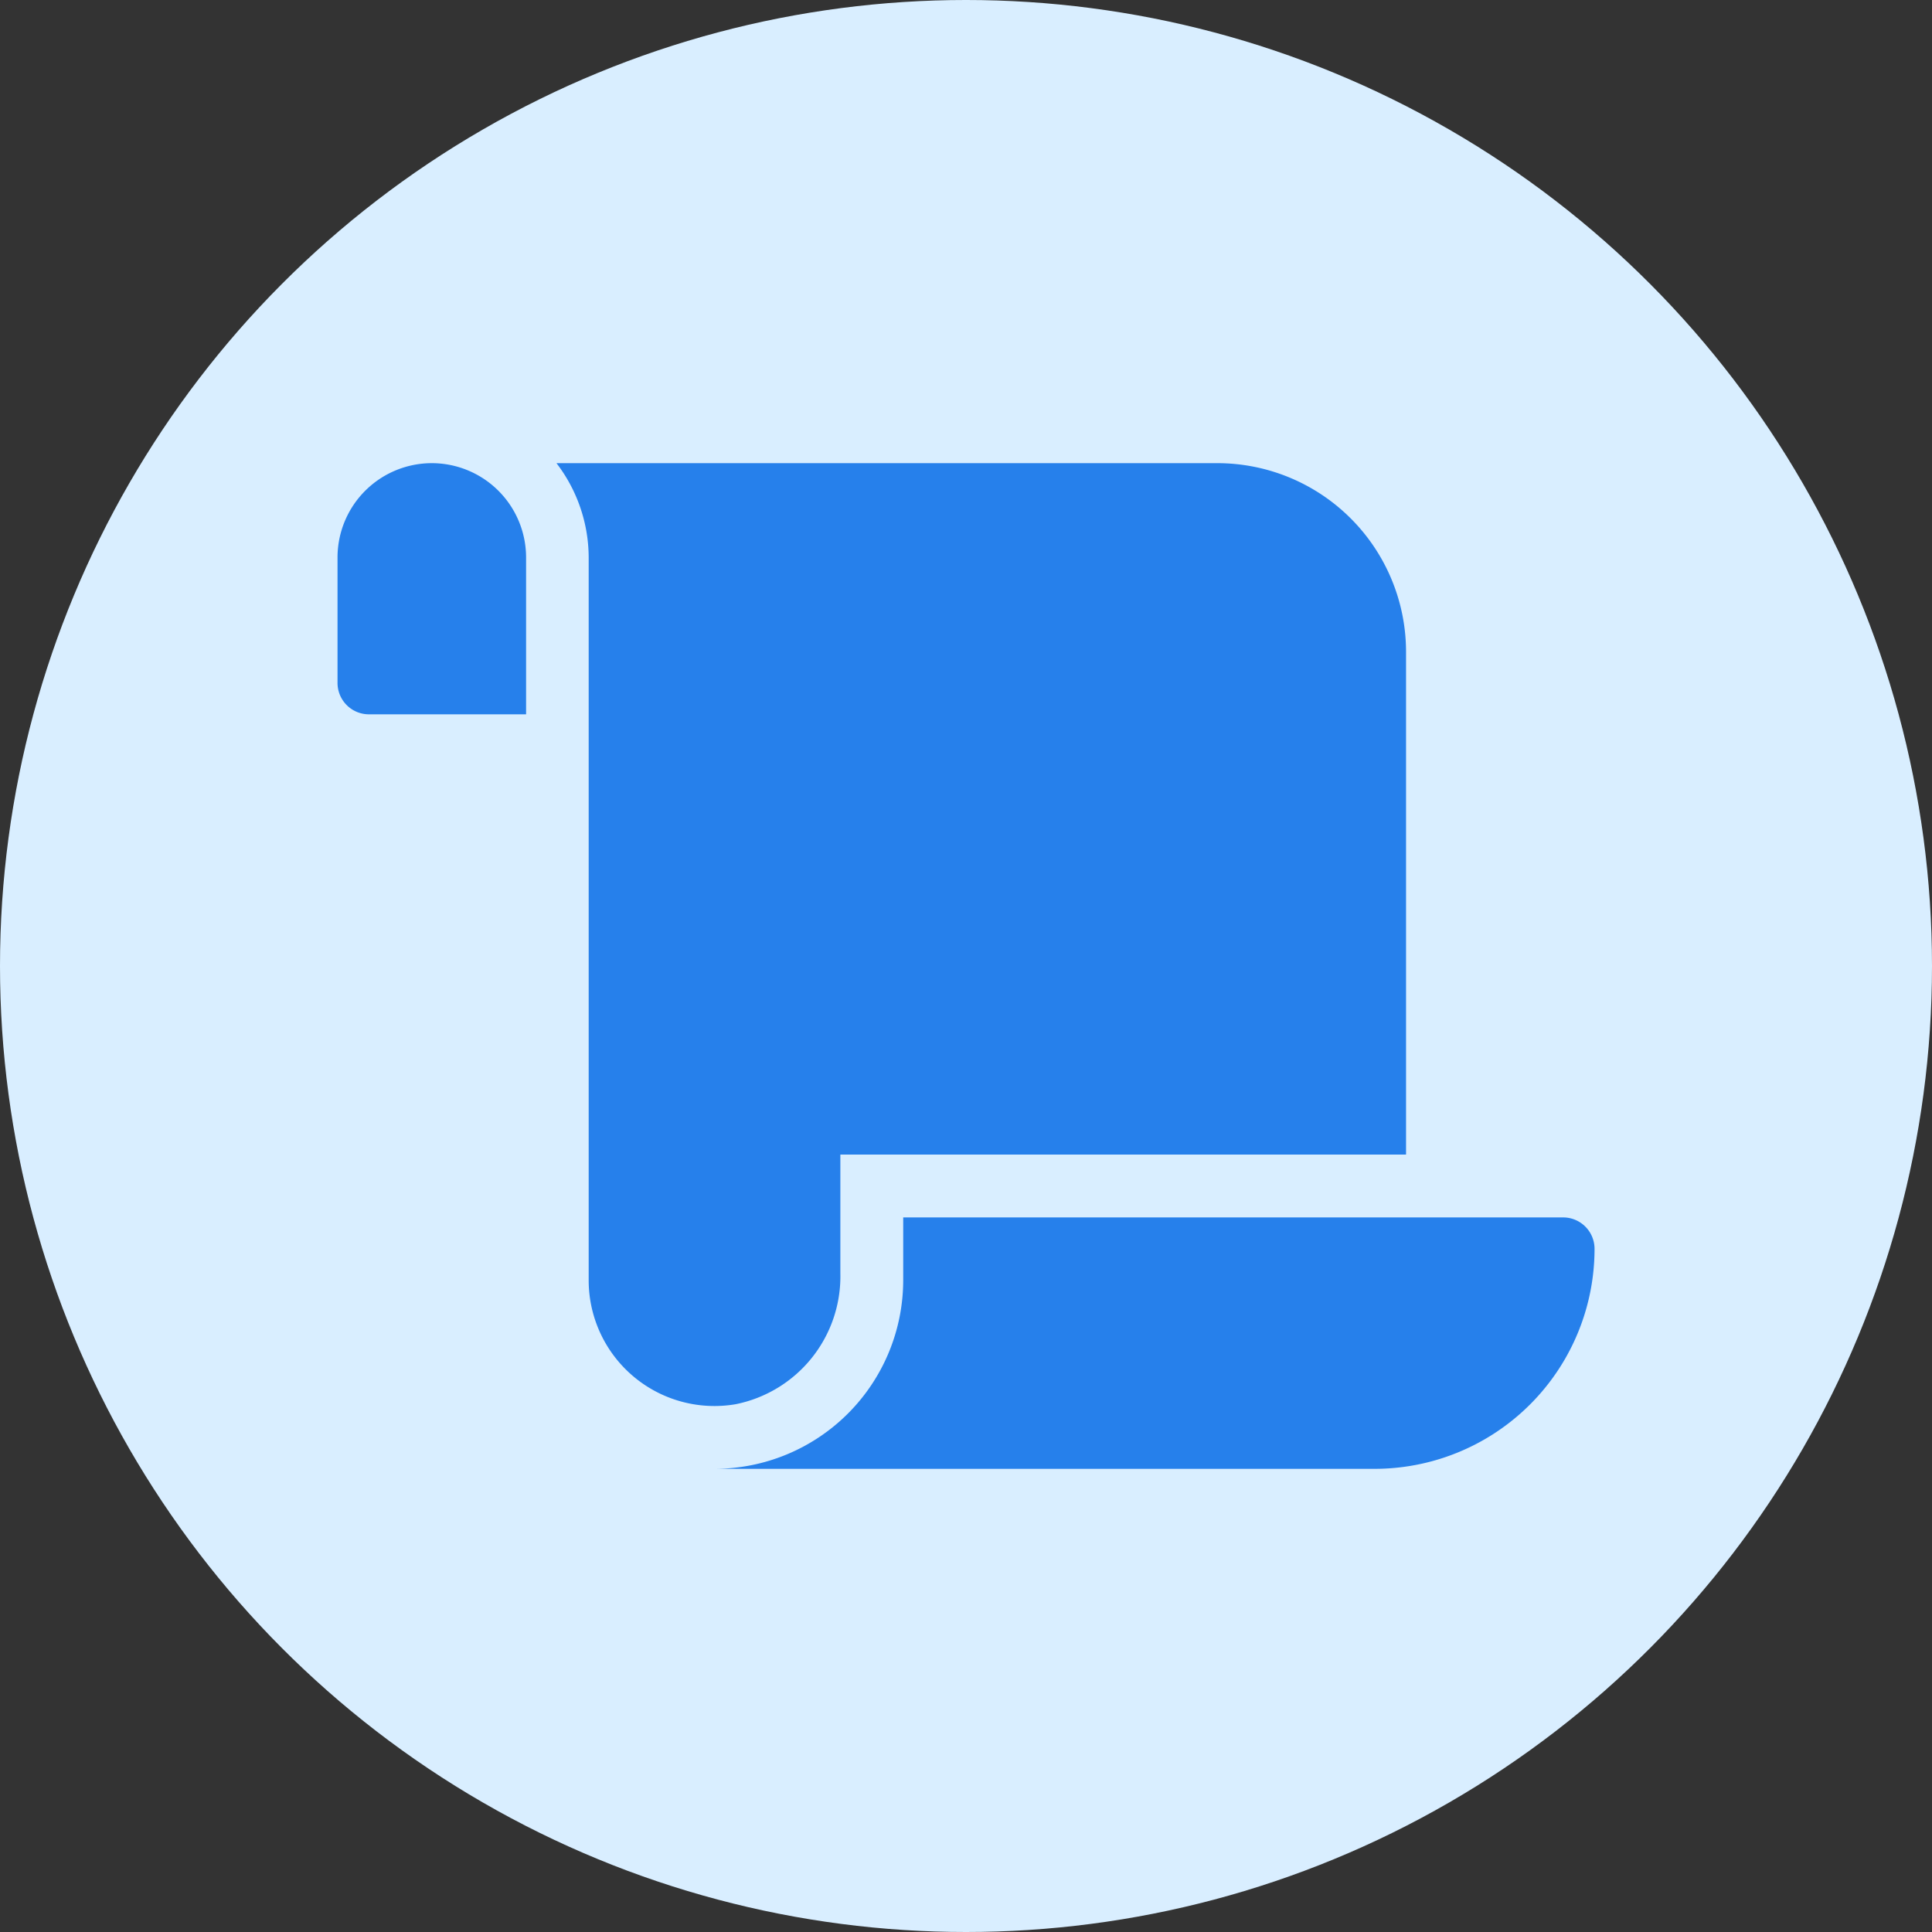 <svg xmlns="http://www.w3.org/2000/svg" width="30" height="30" viewBox="0 0 30 30">
  <rect x="0" y="0" width="30" height="30" fill="#333333" stroke="none"/>
  <g id="icon-daftar-ujian" transform="translate(-183.35 -190.35)">
    <circle id="Ellipse_29" data-name="Ellipse 29" cx="15" cy="15" r="15" transform="translate(183.35 190.35)" fill="#d9eeff"/>
    <path id="Path_221" data-name="Path 221" d="M1.464,0A1.465,1.465,0,0,0,0,1.464V3.416A.488.488,0,0,0,.488,3.9h2.44V1.464A1.465,1.465,0,0,0,1.464,0ZM7.808,12.583V10.736h8.784V2.928A2.931,2.931,0,0,0,13.664,0H3.4a2.417,2.417,0,0,1,.5,1.464V12.688a1.953,1.953,0,0,0,2.28,1.925A2.024,2.024,0,0,0,7.808,12.583Zm.976-.871v.976a2.931,2.931,0,0,1-2.928,2.928H16.1A3.416,3.416,0,0,0,19.519,12.2a.488.488,0,0,0-.488-.488Z" transform="translate(188.591 197.542)" fill="#2680eb"/>
  </g>
</svg>
